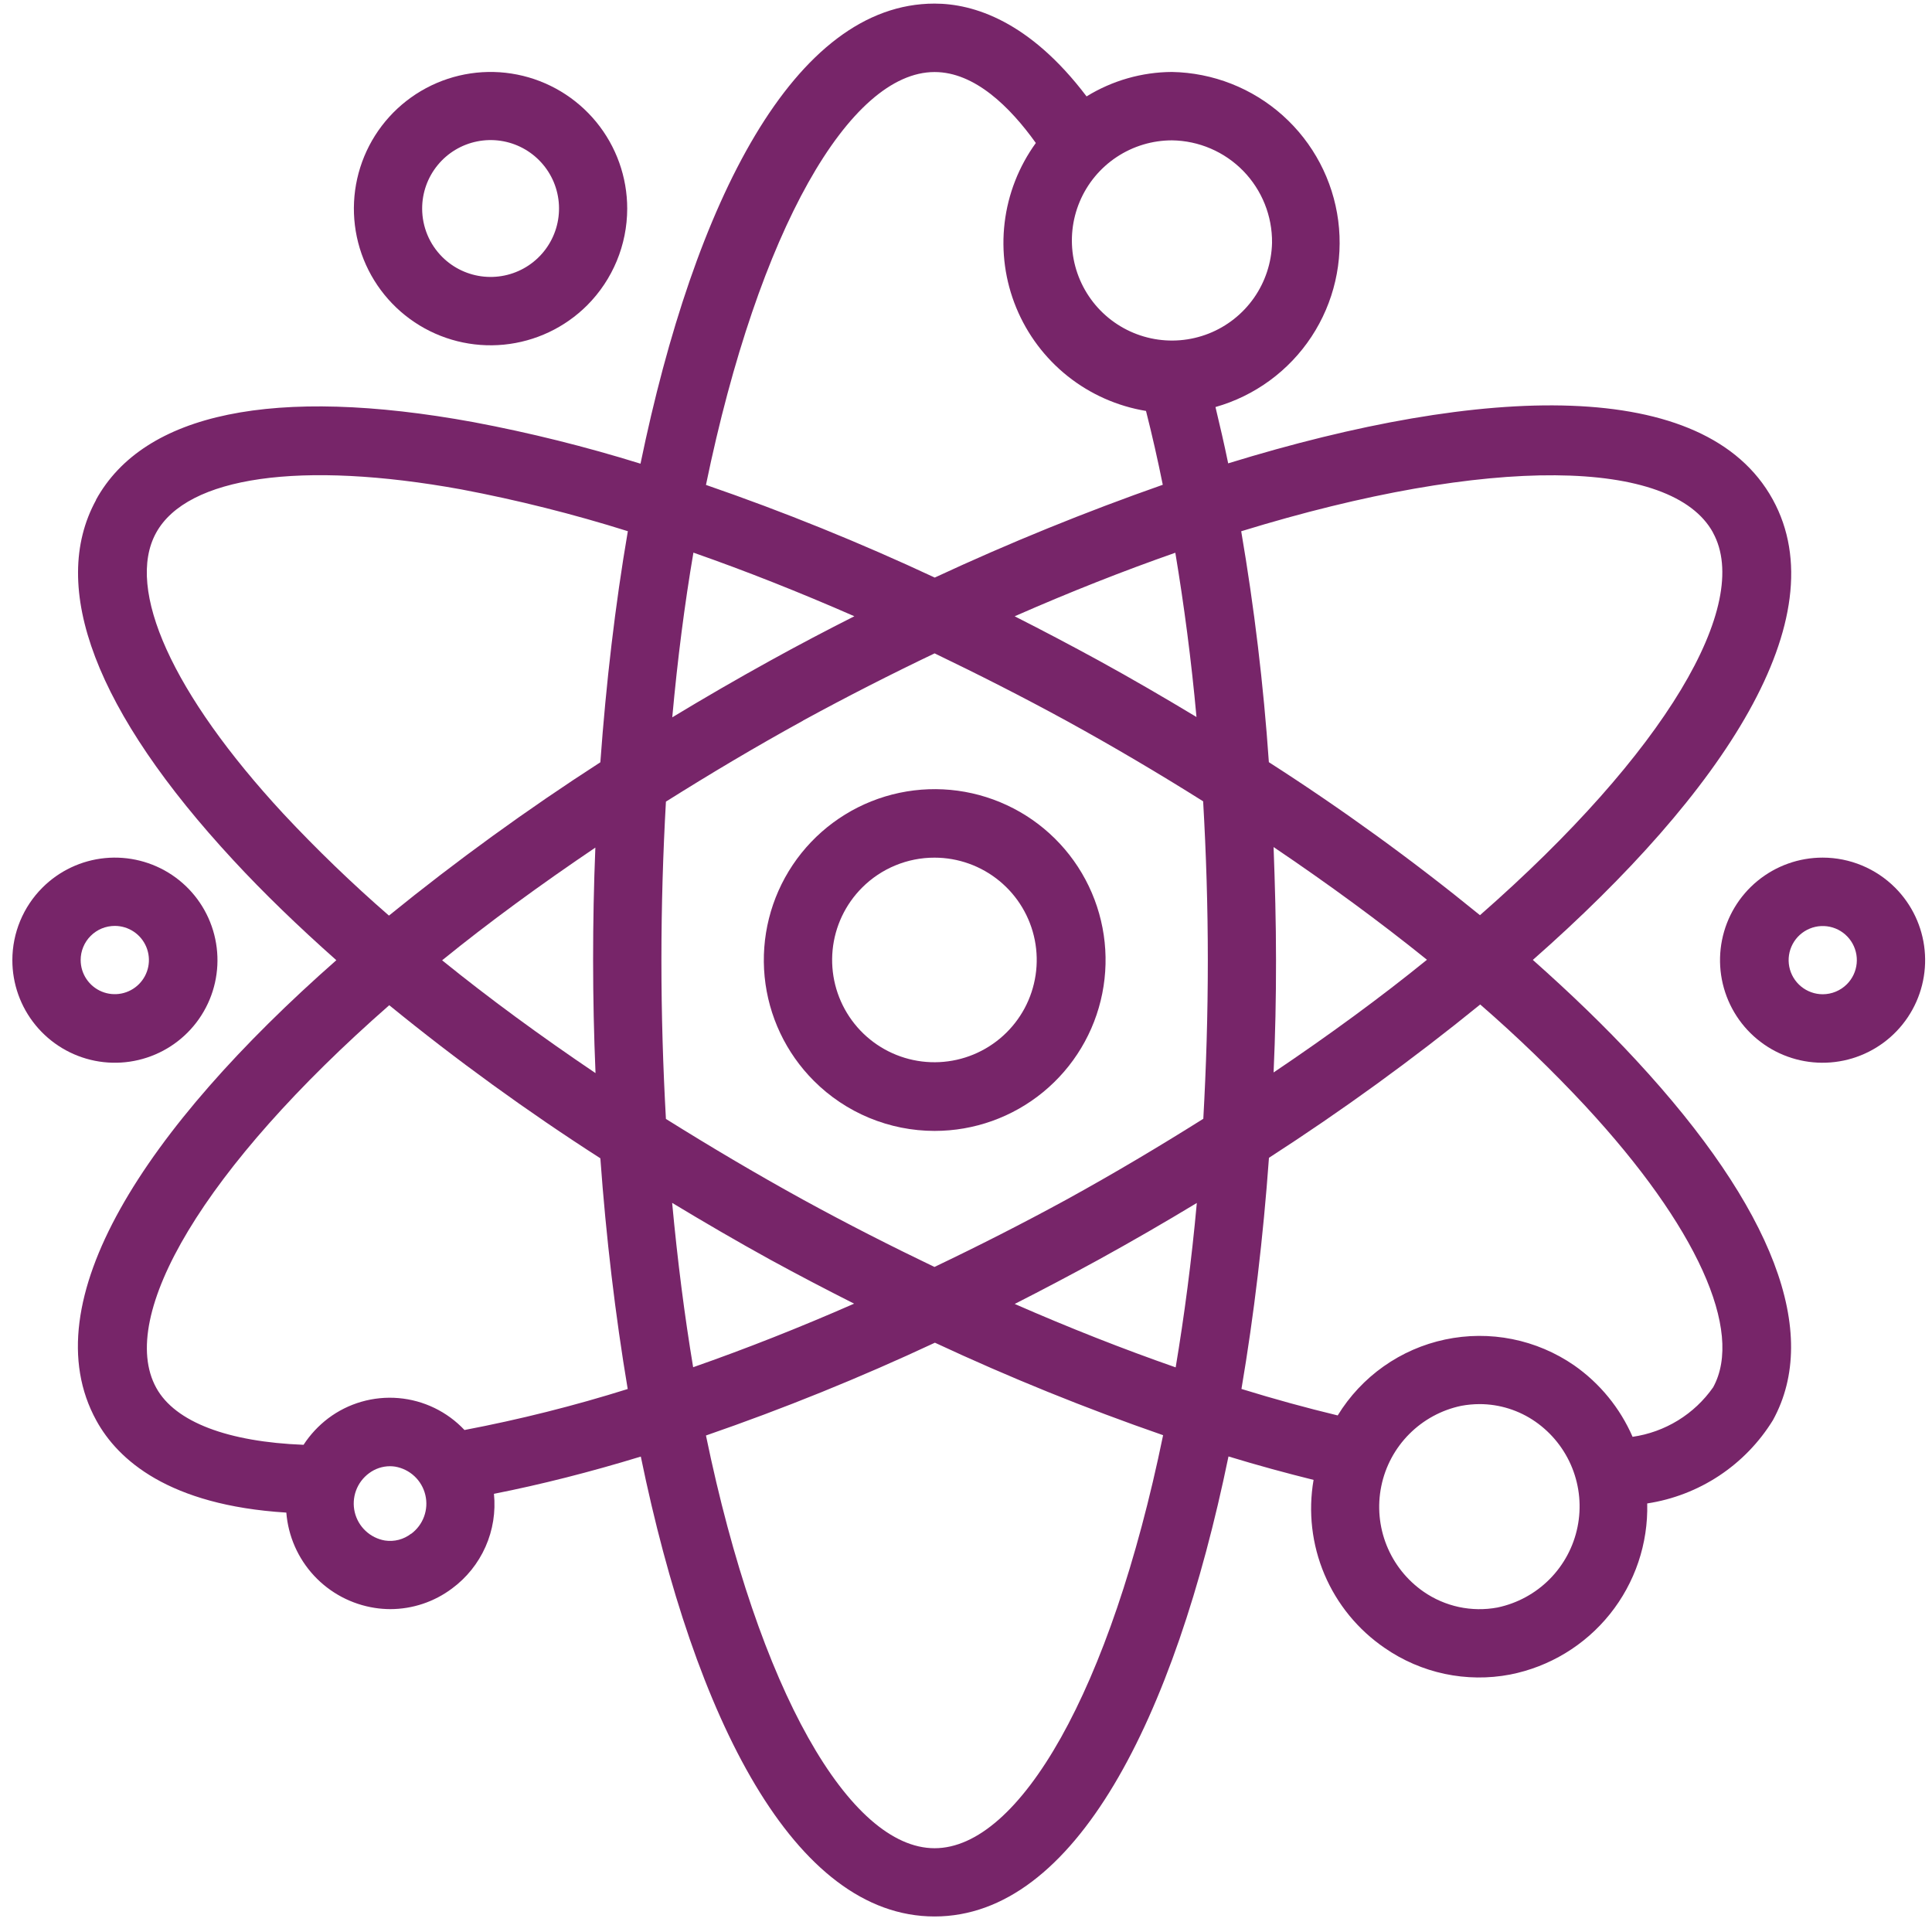 <svg width="101" height="101" viewBox="0 0 101 101" fill="none" xmlns="http://www.w3.org/2000/svg">
<path d="M0.646 50.19C0.644 51.431 1.073 52.634 1.859 53.593C2.645 54.553 3.74 55.211 4.957 55.454C6.173 55.697 7.436 55.51 8.531 54.926C9.626 54.343 10.484 53.397 10.96 52.251C11.435 51.105 11.498 49.83 11.139 48.643C10.78 47.455 10.02 46.429 8.989 45.739C7.958 45.05 6.719 44.739 5.485 44.859C4.25 44.98 3.095 45.526 2.218 46.403C1.213 47.407 0.648 48.77 0.646 50.19ZM6.002 48.404C6.355 48.404 6.699 48.509 6.993 48.705C7.286 48.901 7.514 49.18 7.649 49.506C7.784 49.832 7.82 50.19 7.751 50.536C7.682 50.882 7.512 51.2 7.263 51.449C7.013 51.699 6.696 51.869 6.35 51.938C6.004 52.007 5.645 51.972 5.319 51.837C4.993 51.702 4.715 51.474 4.519 51.181C4.322 50.888 4.217 50.543 4.217 50.19C4.216 49.956 4.262 49.723 4.352 49.507C4.441 49.29 4.573 49.093 4.739 48.927C4.905 48.761 5.101 48.629 5.318 48.539C5.535 48.45 5.767 48.404 6.002 48.404Z" fill="#772569"/>
<path d="M32.789 10.908C32.79 9.255 32.217 7.653 31.169 6.375C30.12 5.097 28.661 4.222 27.04 3.899C25.419 3.576 23.736 3.826 22.278 4.605C20.82 5.384 19.677 6.644 19.044 8.171C18.412 9.698 18.328 11.398 18.807 12.98C19.287 14.562 20.3 15.928 21.675 16.847C23.049 17.765 24.699 18.179 26.344 18.017C27.989 17.855 29.528 17.128 30.697 15.959C32.034 14.618 32.787 12.802 32.789 10.908ZM22.069 10.908C22.067 10.08 22.353 9.277 22.877 8.636C23.4 7.995 24.13 7.556 24.942 7.393C25.753 7.23 26.597 7.353 27.328 7.742C28.058 8.131 28.632 8.761 28.95 9.525C29.268 10.29 29.311 11.141 29.072 11.933C28.833 12.726 28.327 13.411 27.639 13.872C26.951 14.333 26.125 14.541 25.301 14.461C24.477 14.381 23.706 14.018 23.12 13.434C22.788 13.102 22.523 12.709 22.343 12.276C22.163 11.842 22.07 11.377 22.069 10.908Z" fill="#772569"/>
<path d="M48.857 59.121C50.924 59.123 52.928 58.407 54.526 57.097C56.125 55.787 57.22 53.963 57.624 51.936C58.029 49.909 57.718 47.805 56.744 45.981C55.771 44.158 54.196 42.728 52.286 41.937C50.377 41.145 48.252 41.039 46.274 41.638C44.296 42.238 42.587 43.504 41.438 45.222C40.289 46.94 39.772 49.004 39.973 51.061C40.175 53.118 41.084 55.041 42.546 56.503C43.374 57.333 44.358 57.991 45.441 58.44C46.524 58.889 47.685 59.121 48.857 59.121ZM48.857 44.836C50.094 44.837 51.292 45.268 52.247 46.054C53.202 46.839 53.856 47.932 54.096 49.145C54.336 50.358 54.148 51.617 53.565 52.708C52.981 53.798 52.037 54.652 50.894 55.125C49.752 55.598 48.48 55.66 47.297 55.301C46.113 54.942 45.091 54.184 44.404 53.156C43.716 52.127 43.407 50.892 43.527 49.662C43.648 48.431 44.192 47.28 45.066 46.405C45.563 45.906 46.154 45.511 46.805 45.242C47.456 44.972 48.153 44.834 48.857 44.836Z" fill="#772569"/>
<path d="M95.285 44.834C94.044 44.833 92.842 45.262 91.882 46.048C90.922 46.834 90.265 47.929 90.022 49.146C89.779 50.363 89.966 51.626 90.55 52.721C91.134 53.816 92.08 54.673 93.226 55.149C94.373 55.624 95.648 55.687 96.835 55.327C98.023 54.967 99.049 54.206 99.738 53.174C100.427 52.143 100.737 50.904 100.615 49.669C100.494 48.434 99.947 47.28 99.07 46.403C98.066 45.4 96.705 44.835 95.285 44.834ZM95.285 51.977C94.873 51.976 94.474 51.832 94.155 51.57C93.837 51.308 93.619 50.944 93.539 50.54C93.459 50.135 93.522 49.715 93.716 49.352C93.911 48.988 94.225 48.704 94.606 48.546C94.987 48.388 95.411 48.368 95.806 48.487C96.201 48.607 96.541 48.86 96.77 49.203C96.999 49.546 97.103 49.958 97.062 50.368C97.022 50.778 96.841 51.162 96.549 51.454C96.383 51.62 96.186 51.751 95.969 51.841C95.752 51.931 95.52 51.977 95.285 51.977Z" fill="#772569"/>
<path d="M5.023 26.137C2.527 30.693 5.007 37.207 12.196 44.967C13.799 46.702 15.617 48.452 17.583 50.197C7.598 58.985 1.625 68.063 5.038 74.264C6.16 76.308 8.806 78.691 14.961 79.074H14.968C15.066 80.305 15.576 81.466 16.416 82.371C17.256 83.276 18.377 83.87 19.597 84.058C19.864 84.099 20.133 84.12 20.402 84.121C21.564 84.12 22.695 83.743 23.625 83.047C24.391 82.483 24.996 81.73 25.381 80.861C25.767 79.993 25.918 79.038 25.822 78.093C28.278 77.608 30.838 76.959 33.5 76.146C36.32 89.863 41.518 100.188 48.857 100.188C56.195 100.188 61.394 89.863 64.222 76.139C65.739 76.603 67.223 77.005 68.67 77.365C68.382 79.032 68.58 80.747 69.239 82.305C69.899 83.863 70.993 85.199 72.39 86.153C73.335 86.807 74.401 87.267 75.525 87.506C76.65 87.744 77.811 87.757 78.94 87.542C80.999 87.138 82.849 86.018 84.162 84.381C85.475 82.743 86.166 80.694 86.112 78.596C87.458 78.391 88.743 77.895 89.879 77.143C91.014 76.391 91.971 75.401 92.685 74.241C95.189 69.685 92.708 63.171 85.52 55.411C83.916 53.676 82.099 51.927 80.133 50.182C90.118 41.394 96.082 32.326 92.677 26.115C89.147 19.687 77.597 20.098 64.206 24.223C64.001 23.221 63.772 22.241 63.542 21.279C65.602 20.694 67.383 19.389 68.561 17.601C69.738 15.814 70.234 13.662 69.959 11.539C69.683 9.416 68.654 7.463 67.058 6.035C65.463 4.608 63.408 3.801 61.267 3.762C59.69 3.77 58.146 4.213 56.803 5.04C53.821 1.099 50.887 0.188 48.857 0.188C41.518 0.188 36.312 10.52 33.484 24.24C30.617 23.349 27.701 22.623 24.75 22.068C14.346 20.166 7.521 21.579 5.017 26.131L5.023 26.137ZM21.494 80.177C21.301 80.327 21.08 80.436 20.843 80.498C20.607 80.559 20.36 80.571 20.119 80.534C19.74 80.468 19.389 80.292 19.109 80.028C18.829 79.765 18.633 79.425 18.544 79.05C18.456 78.676 18.48 78.284 18.612 77.923C18.744 77.562 18.98 77.248 19.289 77.019C19.606 76.781 19.991 76.651 20.387 76.65C20.477 76.65 20.567 76.657 20.656 76.671C21.035 76.736 21.387 76.911 21.668 77.174C21.949 77.437 22.146 77.777 22.235 78.152C22.325 78.526 22.302 78.919 22.17 79.28C22.038 79.642 21.802 79.957 21.493 80.186L21.494 80.177ZM24.282 74.757C23.378 73.796 22.151 73.202 20.836 73.089C19.522 72.977 18.211 73.353 17.157 74.147C16.651 74.531 16.215 74.999 15.869 75.531C11.951 75.378 9.159 74.36 8.167 72.549C6.105 68.8 10.641 61.057 20.349 52.55C23.873 55.425 27.558 58.096 31.385 60.553C31.685 64.688 32.166 68.754 32.815 72.614C30.015 73.493 27.166 74.208 24.282 74.757ZM41.978 37.671C44.322 36.393 46.6 35.235 48.859 34.156C51.142 35.255 53.432 36.415 55.732 37.671C58.204 39.028 60.59 40.44 62.897 41.89C63.055 44.618 63.142 47.396 63.142 50.197C63.142 53.055 63.055 55.822 62.906 58.487C60.63 59.917 58.261 61.332 55.741 62.718C53.45 63.968 51.151 65.135 48.851 66.233C46.56 65.135 44.271 63.969 41.987 62.718C39.514 61.358 37.128 59.942 34.813 58.495C34.663 55.827 34.577 53.053 34.577 50.197C34.577 47.34 34.663 44.572 34.813 41.907C37.088 40.477 39.458 39.061 41.978 37.676V37.671ZM35.145 37.492C35.421 34.457 35.789 31.59 36.25 28.89C38.992 29.849 41.804 30.964 44.664 32.216C43.187 32.962 41.71 33.738 40.264 34.538C38.542 35.489 36.828 36.48 35.145 37.5L35.145 37.492ZM53.053 32.214C55.96 30.936 58.764 29.833 61.443 28.896C61.901 31.648 62.28 34.518 62.549 37.483C60.882 36.479 59.183 35.488 57.436 34.53C55.975 33.732 54.514 32.962 53.052 32.222L53.053 32.214ZM66.58 44.282C69.433 46.207 72.126 48.18 74.598 50.174C72.189 52.13 69.495 54.103 66.58 56.066C66.668 54.113 66.71 52.155 66.707 50.192C66.707 48.197 66.652 46.235 66.58 44.289V44.282ZM62.567 62.884C62.291 65.921 61.912 68.786 61.461 71.483C58.712 70.524 55.899 69.416 53.047 68.167C54.508 67.424 55.975 66.65 57.447 65.845C59.174 64.894 60.883 63.907 62.573 62.884H62.567ZM44.651 68.152C41.799 69.403 38.986 70.514 36.236 71.475C35.786 68.777 35.42 65.913 35.138 62.883C36.812 63.893 38.511 64.886 40.257 65.847C41.718 66.647 43.188 67.412 44.651 68.152ZM31.124 56.094C28.271 54.169 25.578 52.198 23.113 50.202C25.522 48.246 28.216 46.274 31.124 44.31C31.044 46.27 31.005 48.231 31.006 50.193C31.006 52.155 31.049 54.122 31.132 56.094H31.124ZM48.859 96.62C44.427 96.62 39.664 88.413 36.906 75.044C40.977 73.637 44.973 72.018 48.875 70.193C52.766 72.008 56.747 73.622 60.804 75.028C58.055 88.404 53.291 96.62 48.859 96.62ZM78.286 84.036C77.618 84.161 76.932 84.152 76.267 84.01C75.603 83.867 74.973 83.594 74.415 83.206C73.55 82.604 72.88 81.762 72.488 80.784C72.096 79.805 71.999 78.733 72.209 77.7C72.418 76.667 72.926 75.718 73.669 74.971C74.412 74.223 75.358 73.709 76.39 73.493C76.706 73.434 77.027 73.404 77.349 73.403C78.391 73.404 79.408 73.724 80.264 74.319C81.129 74.921 81.799 75.764 82.191 76.743C82.582 77.721 82.68 78.793 82.469 79.826C82.26 80.859 81.752 81.808 81.009 82.556C80.266 83.304 79.32 83.818 78.289 84.035L78.286 84.036ZM82.899 57.843C88.69 64.093 91.178 69.578 89.558 72.526C89.07 73.222 88.445 73.811 87.72 74.256C86.996 74.7 86.189 74.992 85.347 75.113C84.693 73.609 83.635 72.315 82.291 71.376C81.317 70.705 80.218 70.238 79.058 70.006C77.899 69.774 76.704 69.781 75.548 70.026C74.391 70.271 73.296 70.749 72.331 71.432C71.365 72.115 70.549 72.987 69.932 73.995C68.297 73.601 66.622 73.143 64.9 72.611C65.557 68.744 66.038 64.67 66.338 60.527C70.163 58.058 73.85 55.383 77.382 52.512C79.314 54.19 81.156 55.969 82.9 57.842L82.899 57.843ZM89.55 27.845C91.612 31.594 87.078 39.337 77.369 47.844C73.844 44.971 70.16 42.3 66.333 39.845C66.053 35.799 65.57 31.77 64.887 27.773C77.921 23.766 87.417 23.955 89.55 27.839V27.845ZM66.499 12.694C66.475 13.723 66.147 14.723 65.558 15.567C64.968 16.411 64.142 17.063 63.184 17.44C62.226 17.817 61.178 17.903 60.171 17.687C59.164 17.471 58.243 16.963 57.523 16.226C56.804 15.489 56.318 14.556 56.126 13.545C55.935 12.533 56.046 11.487 56.446 10.538C56.846 9.589 57.517 8.779 58.375 8.21C59.233 7.641 60.24 7.337 61.27 7.337C62.673 7.356 64.011 7.93 64.992 8.934C65.972 9.939 66.514 11.291 66.499 12.694ZM48.859 3.766C50.96 3.766 52.808 5.599 54.151 7.475C53.261 8.704 52.699 10.139 52.519 11.646C52.34 13.153 52.548 14.681 53.126 16.085C53.703 17.488 54.629 18.721 55.816 19.666C57.004 20.611 58.413 21.236 59.91 21.483C60.226 22.728 60.519 24.015 60.787 25.343C56.74 26.763 52.766 28.38 48.866 30.194C44.967 28.371 40.975 26.754 36.906 25.35C39.664 11.98 44.427 3.766 48.859 3.766ZM32.822 27.77C32.159 31.634 31.685 35.707 31.385 39.85C27.558 42.319 23.868 44.994 20.333 47.865C18.402 46.187 16.559 44.409 14.812 42.539C9.029 36.289 6.54 30.805 8.16 27.856C9.78 24.907 15.736 24.062 24.117 25.585C27.059 26.142 29.966 26.872 32.822 27.77Z" fill="#772569"/>
</svg>
